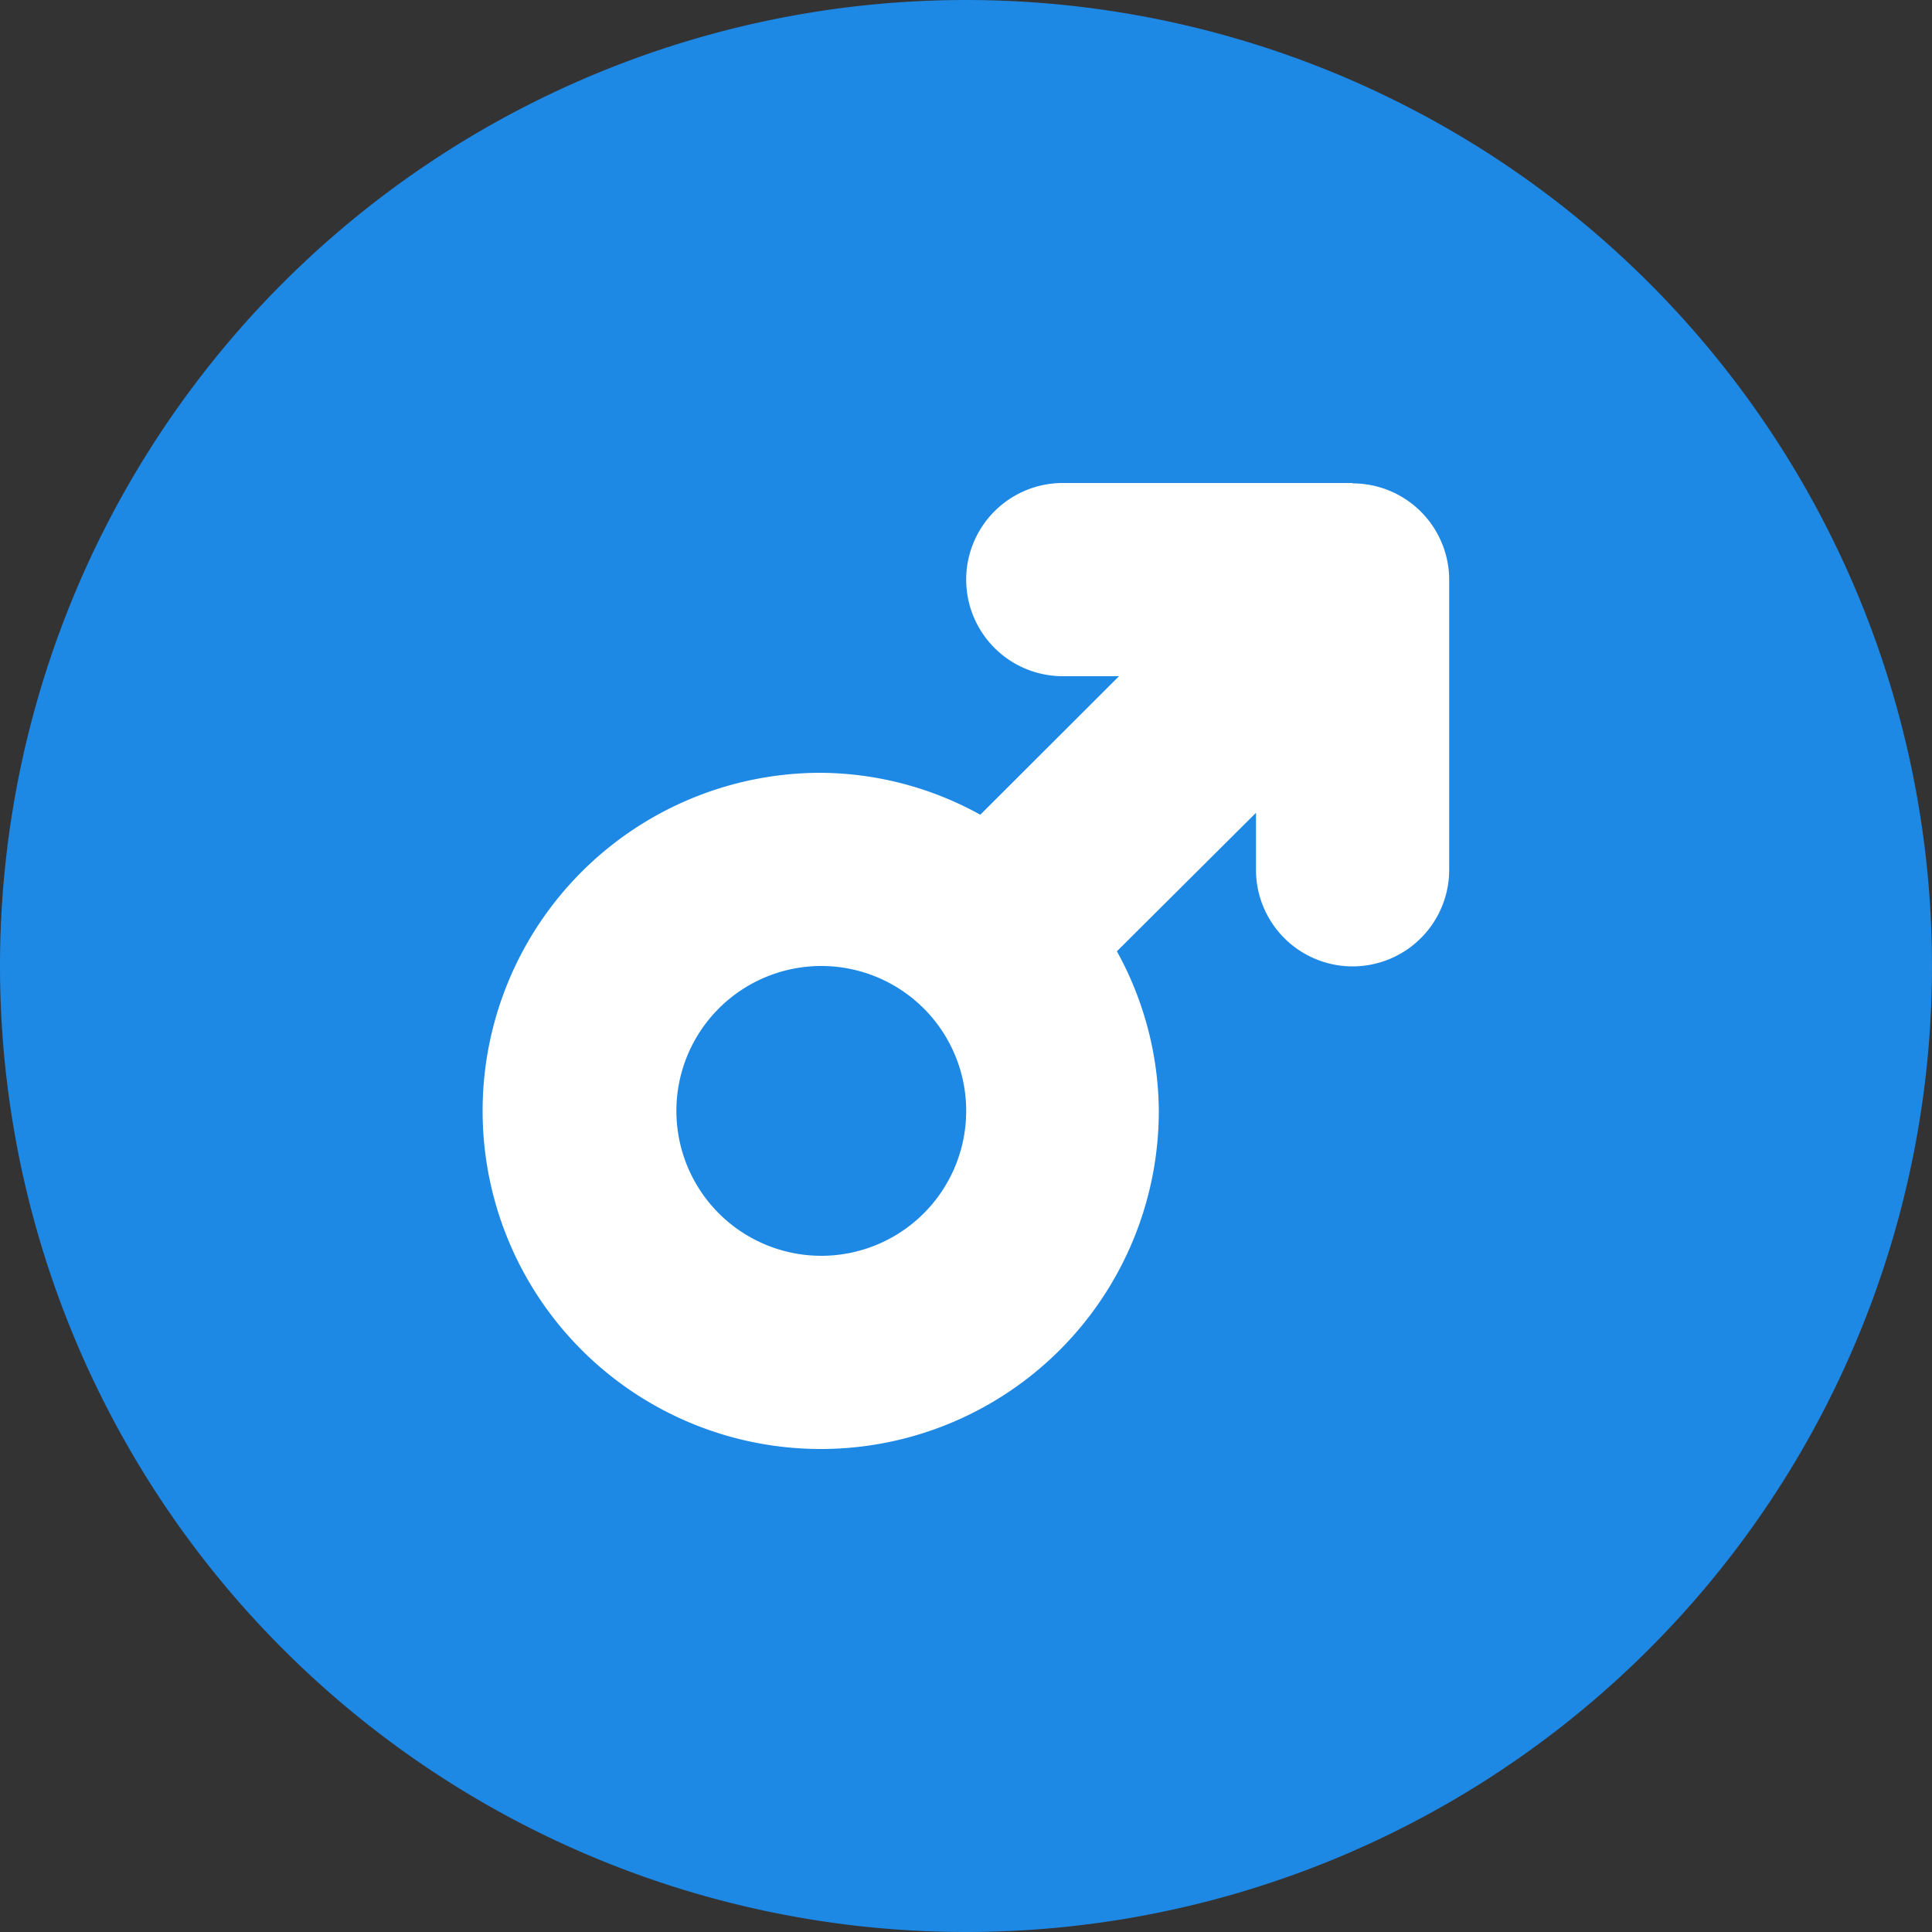 <svg height="20" viewBox="0 0 20 20" width="20" xmlns="http://www.w3.org/2000/svg"><rect x="0" y="0" width="20" height="20" fill="#333333" stroke="none"/><g transform="translate(80.948 -318.586)"><path d="m-70.948 318.586a10 10 0 0 1 10 10 10 10 0 0 1 -10 10 10 10 0 0 1 -10-10 10 10 0 0 1 10-10z" fill="#1e88e5"/><path d="m-66.946 323.586h-3a1 1 0 0 0 -1 1 1 1 0 0 0 1 1h.582l-1.436 1.434a3.452 3.452 0 0 0 -1.652-.434 3.5 3.5 0 0 0 -3.5 3.5 3.5 3.5 0 0 0 3.5 3.5 3.5 3.5 0 0 0 3.5-3.5 3.457 3.457 0 0 0 -.434-1.652l1.44-1.434v.59a1 1 0 0 0 1 1 1 1 0 0 0 1-1v-3a1 1 0 0 0 -1-1zm-5.5 8a1.5 1.5 0 0 1 -1.5-1.5 1.5 1.5 0 0 1 1.5-1.5 1.5 1.5 0 0 1 1.5 1.5 1.5 1.5 0 0 1 -1.5 1.5z" fill="#fff"/></g></svg>